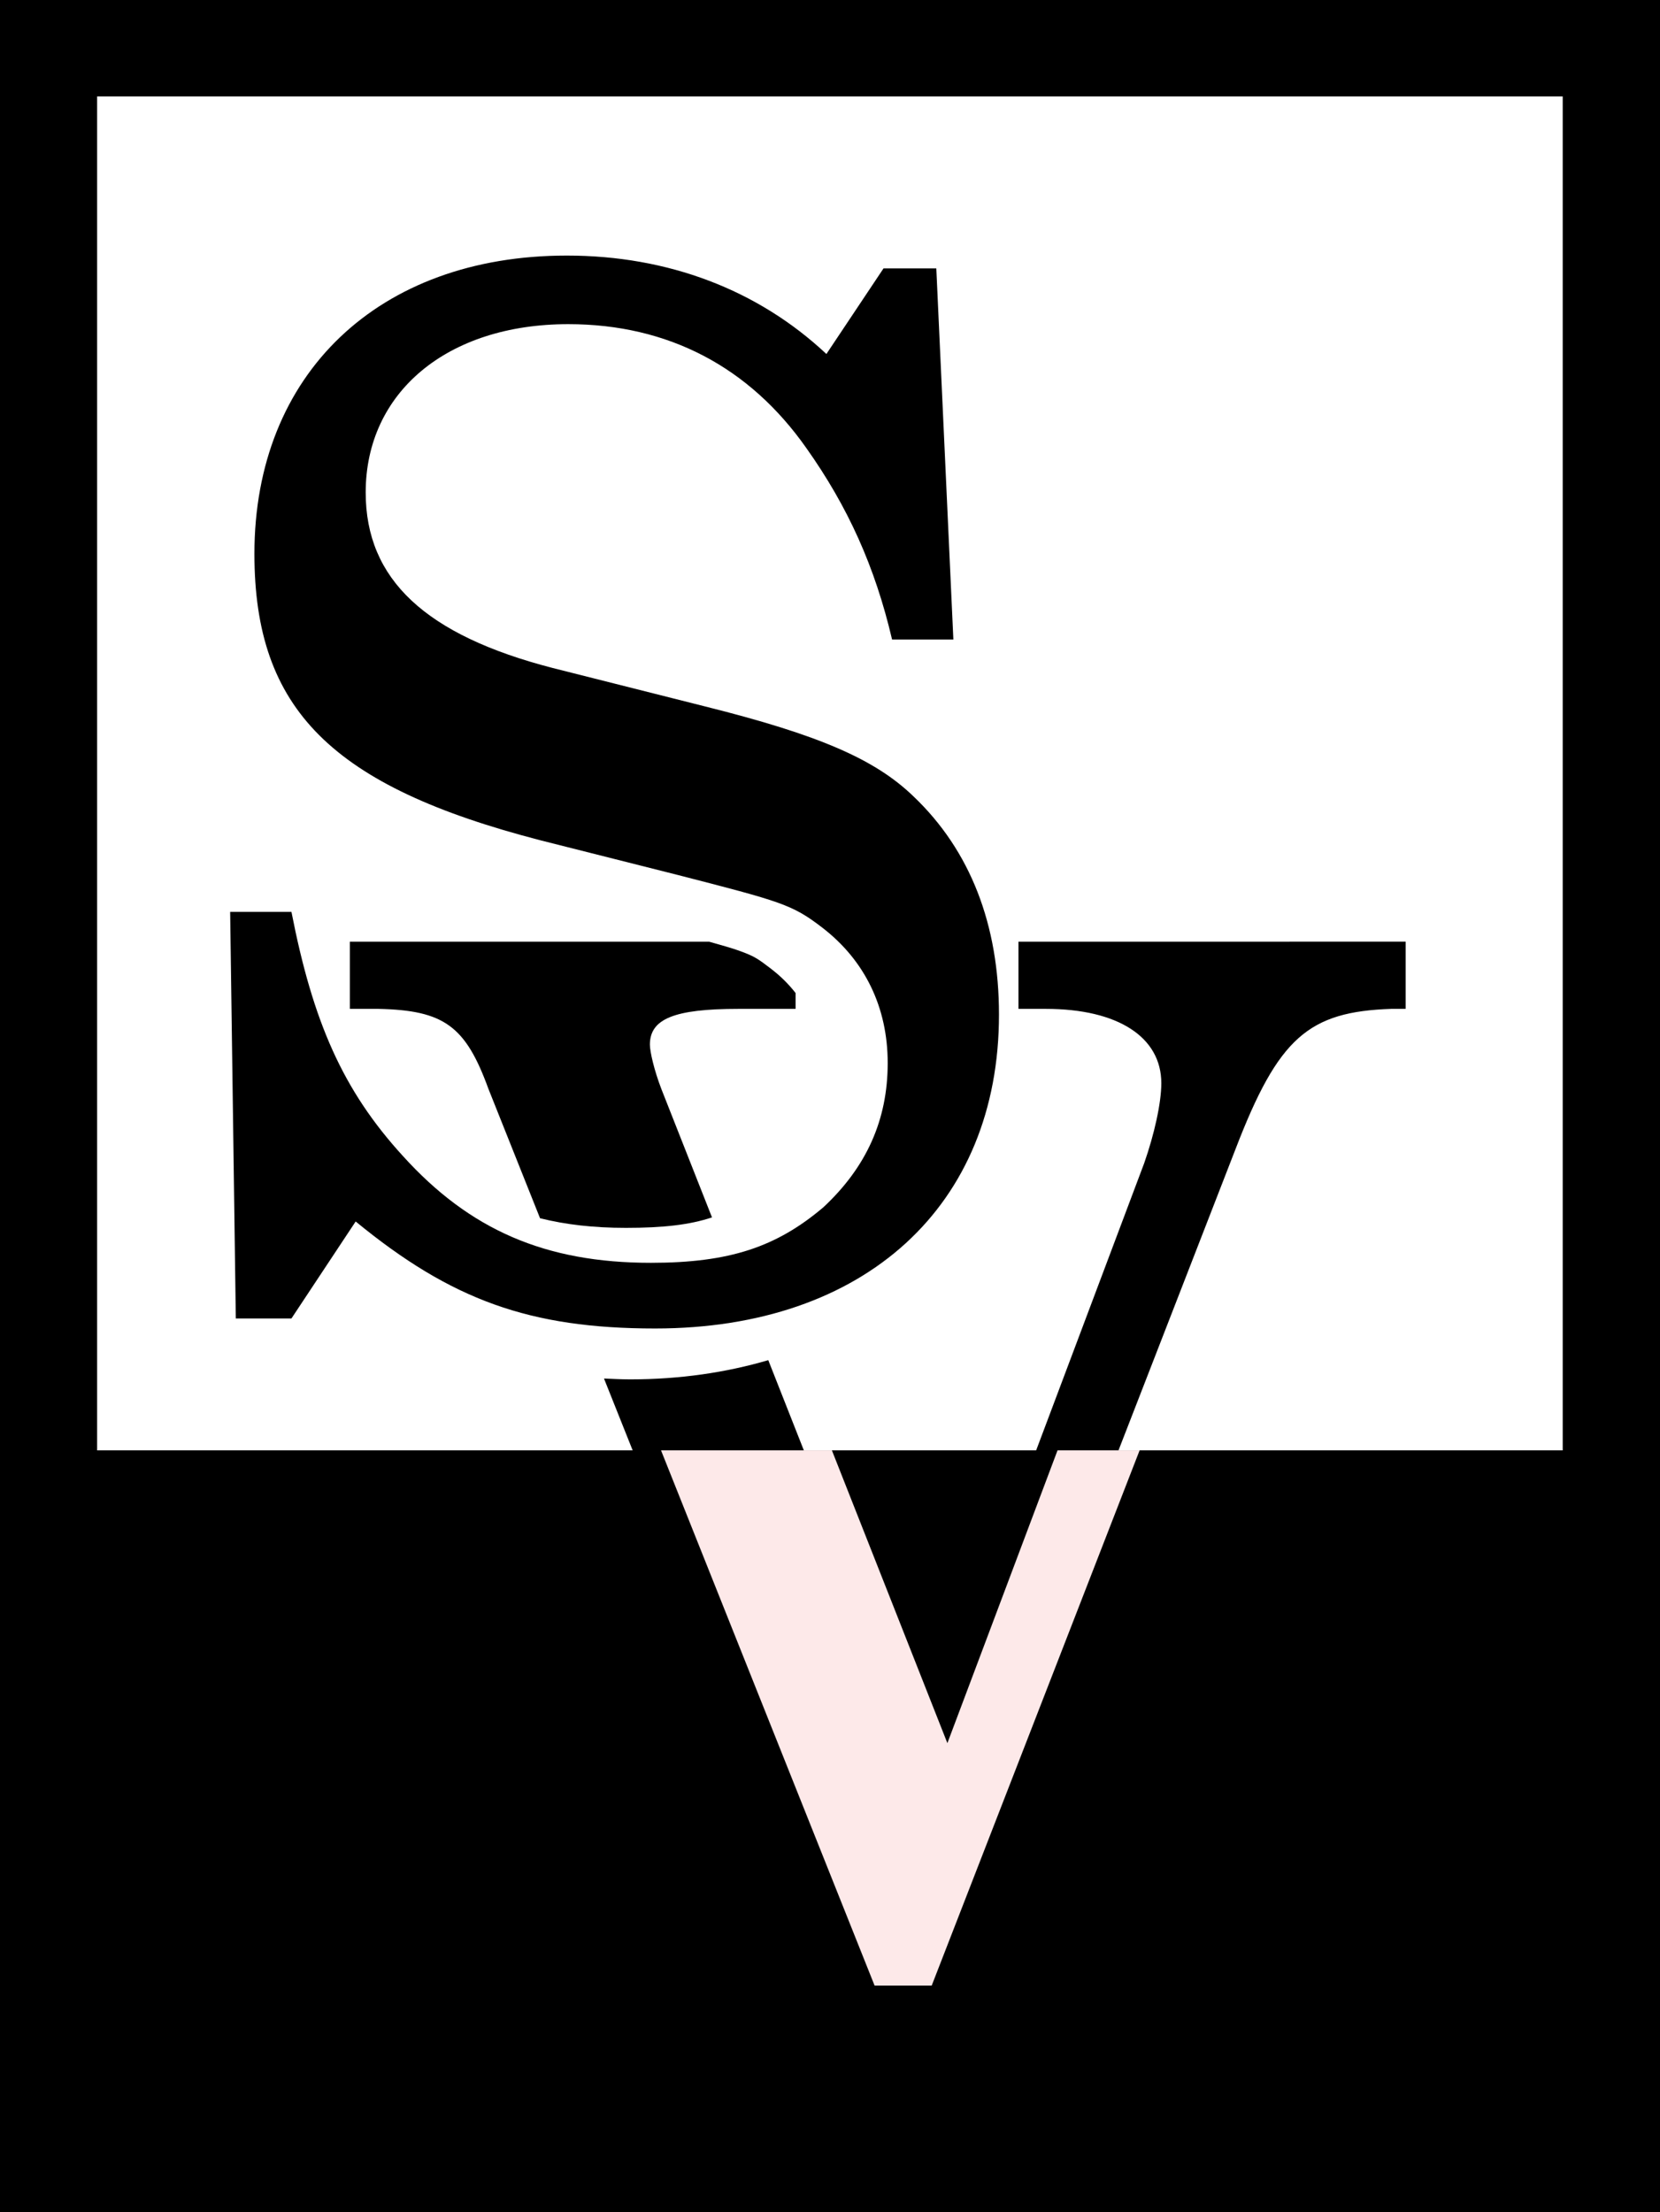 <?xml version="1.0" encoding="UTF-8" standalone="no"?>
<!-- Created with Inkscape (http://www.inkscape.org/) -->

<svg
   xmlns:dc="http://purl.org/dc/elements/1.1/"
   xmlns:cc="http://creativecommons.org/ns#"
   xmlns:rdf="http://www.w3.org/1999/02/22-rdf-syntax-ns#"
   xmlns:svg="http://www.w3.org/2000/svg"
   xmlns="http://www.w3.org/2000/svg"
   xmlns:sodipodi="http://sodipodi.sourceforge.net/DTD/sodipodi-0.dtd"
   xmlns:inkscape="http://www.inkscape.org/namespaces/inkscape"
   width="20.527mm"
   height="27.35mm"
   viewBox="0 0 20.527 27.35"
   version="1.1"
   id="svg8"
   sodipodi:docname="Iniciales.svg"
   inkscape:version="0.92.2 5c3e80d, 2017-08-06">
  <rect x="0" y="0" width="20.527" height="27.35" fill="#808080" stroke="none"/>
  <defs
     id="defs2" />
  <sodipodi:namedview
     id="base"
     pagecolor="#ffffff"
     bordercolor="#666666"
     borderopacity="1.0"
     inkscape:pageopacity="0.0"
     inkscape:pageshadow="2"
     inkscape:zoom="2.8"
     inkscape:cx="28.191959"
     inkscape:cy="31.254095"
     inkscape:document-units="mm"
     inkscape:current-layer="layer1"
     showgrid="true"
     showguides="true"
     inkscape:guide-bbox="true"
     inkscape:snap-global="false"
     fit-margin-top="0"
     fit-margin-left="0"
     fit-margin-right="0"
     fit-margin-bottom="0"
     inkscape:window-width="1366"
     inkscape:window-height="722"
     inkscape:window-x="0"
     inkscape:window-y="24"
     inkscape:window-maximized="1">
    <inkscape:grid
       type="xygrid"
       id="grid870"
       originx="202.275"
       originy="-214.156" />
  </sodipodi:namedview>
  <g
     inkscape:label="Capa 1"
     inkscape:groupmode="layer"
     id="layer1"
     transform="translate(202.275,-55.494)">
    <path
       style="color:#000000;clip-rule:nonzero;display:inline;overflow:visible;visibility:visible;opacity:1;isolation:auto;mix-blend-mode:normal;color-interpolation:sRGB;color-interpolation-filters:linearRGB;solid-color:#000000;solid-opacity:1;fill:#ffffff;fill-opacity:1;fill-rule:nonzero;stroke:none;stroke-width:1.202;stroke-linecap:round;stroke-linejoin:miter;stroke-miterlimit:4;stroke-dasharray:none;stroke-dashoffset:0;stroke-opacity:1;paint-order:normal;color-rendering:auto;image-rendering:auto;shape-rendering:auto;text-rendering:auto;enable-background:accumulate"
       d="m -201.588,56.123 h 19.31 v 17.974 h -19.31 z"
       id="rect887"
       inkscape:connector-curvature="0" />
    <path
       style="color:#000000;clip-rule:nonzero;display:inline;overflow:visible;visibility:visible;opacity:1;isolation:auto;mix-blend-mode:normal;color-interpolation:sRGB;color-interpolation-filters:linearRGB;solid-color:#000000;solid-opacity:1;fill:#000000;fill-opacity:1;fill-rule:nonzero;stroke:none;stroke-width:1.182;stroke-linecap:round;stroke-linejoin:miter;stroke-miterlimit:4;stroke-dasharray:none;stroke-dashoffset:0;stroke-opacity:1;paint-order:normal;color-rendering:auto;image-rendering:auto;shape-rendering:auto;text-rendering:auto;enable-background:accumulate"
       d="m -202.275,55.494 v 0.595 26.755 h 20.527 V 55.494 Z m 1.201,1.192 h 18.123 v 16.741 h -18.123 z"
       id="rect874"
       inkscape:connector-curvature="0" />
    <g
       aria-label="V"
       transform="matrix(0.265,0,0,0.265,2.835,8.126)"
       style="font-style:normal;font-variant:normal;font-weight:normal;font-stretch:normal;font-size:66.667px;line-height:25px;font-family:C059;-inkscape-font-specification:'C059, Normal';font-variant-ligatures:normal;font-variant-caps:normal;font-variant-numeric:normal;font-feature-settings:normal;text-align:start;letter-spacing:0px;word-spacing:0px;writing-mode:lr-tb;text-anchor:start;fill:#000000;fill-opacity:1;stroke:none;stroke-width:1px;stroke-linecap:butt;stroke-linejoin:miter;stroke-opacity:1"
       id="flowRoot829">
      <path
         d="m -746.961,253.4 v 3.133 h 1.332 c 3.067,0.067 4.068,0.801 5.135,3.734 l 2.408,6.035 c 1.189,0.298 2.496,0.449 4.01,0.449 1.736,0 2.968,-0.14 4.014,-0.488 l -2.365,-5.996 c -0.333,-0.867 -0.533,-1.733 -0.533,-2.066 0,-1.2 1.133,-1.668 4.133,-1.668 h 2.666 v -0.738 c -0.314,-0.403 -0.685,-0.777 -1.131,-1.119 0,0 0,-0.002 0,-0.002 -0.64,-0.488 -0.789,-0.598 -1.531,-0.863 -0.313,-0.112 -0.807,-0.253 -1.369,-0.41 z m 31.199,0 v 3.133 h 1.268 c 3.4,0 5.398,1.333 5.398,3.467 0,0.933 -0.332,2.401 -0.799,3.734 l -10.334,27.467 -7.207,-18.277 c -1.977,0.58 -4.131,0.896 -6.439,0.896 -0.422,0 -0.821,-0.023 -1.227,-0.039 l 11.473,28.752 h 2.668 l 15.332,-39.467 c 2,-5.2 3.401,-6.4 7.268,-6.533 h 0.666 v -3.133 z"
         transform="translate(-10.714,-30.714)"
         id="path892"
         inkscape:connector-curvature="0" />
    </g>
    <g
       aria-label="S"
       style="font-style:normal;font-variant:normal;font-weight:normal;font-stretch:normal;font-size:17.639px;line-height:6.615px;font-family:C059;-inkscape-font-specification:'C059, Normal';font-variant-ligatures:normal;font-variant-caps:normal;font-variant-numeric:normal;font-feature-settings:normal;text-align:start;letter-spacing:0px;word-spacing:0px;writing-mode:lr-tb;text-anchor:start;fill:#000000;fill-opacity:1;stroke:none;stroke-width:0.265px;stroke-linecap:butt;stroke-linejoin:miter;stroke-opacity:1"
       id="flowRoot815">
      <path
         d="m -190.697,58.813 h -0.653 l -0.706,1.058 c -0.847,-0.794 -1.958,-1.217 -3.21,-1.217 -2.328,0 -3.863,1.464 -3.863,3.687 0,1.923 0.953,2.875 3.545,3.545 l 1.676,0.423 c 1.305,0.335 1.429,0.37 1.799,0.653 0.529,0.406 0.811,0.988 0.811,1.676 0,0.706 -0.265,1.288 -0.794,1.782 -0.582,0.494 -1.164,0.688 -2.134,0.688 -1.305,0 -2.24,-0.406 -3.069,-1.323 -0.741,-0.811 -1.111,-1.658 -1.376,-3.016 h -0.758 l 0.07,5.027 h 0.688 l 0.794,-1.199 c 1.182,0.97 2.152,1.323 3.704,1.323 2.593,0 4.251,-1.517 4.251,-3.881 0,-1.111 -0.353,-2.028 -1.058,-2.699 -0.476,-0.459 -1.164,-0.758 -2.575,-1.111 l -1.887,-0.476 c -1.57,-0.406 -2.311,-1.094 -2.311,-2.17 0,-1.235 1.005,-2.081 2.505,-2.081 1.235,0 2.24,0.529 2.946,1.535 0.512,0.723 0.847,1.464 1.058,2.364 h 0.758 z"
         style="stroke-width:0.265px"
         id="path953"
         inkscape:connector-curvature="0" />
    </g>
    <g
       aria-label="S"
       transform="scale(0.265)"
       style="font-style:normal;font-variant:normal;font-weight:normal;font-stretch:normal;font-size:66.667px;line-height:25px;font-family:C059;-inkscape-font-specification:'C059, Normal';font-variant-ligatures:normal;font-variant-caps:normal;font-variant-numeric:normal;font-feature-settings:normal;text-align:start;letter-spacing:0px;word-spacing:0px;writing-mode:lr-tb;text-anchor:start;fill:#000000;fill-opacity:1;stroke:#ffffff;stroke-width:4;stroke-linecap:butt;stroke-linejoin:miter;stroke-miterlimit:4;stroke-dasharray:none;stroke-opacity:1"
       id="flowRoot864" />
    <path
       style="font-style:normal;font-variant:normal;font-weight:normal;font-stretch:normal;font-size:66.667px;line-height:25px;font-family:C059;-inkscape-font-specification:'C059, Normal';font-variant-ligatures:normal;font-variant-caps:normal;font-variant-numeric:normal;font-feature-settings:normal;text-align:start;letter-spacing:0px;word-spacing:0px;writing-mode:lr-tb;text-anchor:start;fill:#fde9e9;fill-opacity:1;stroke:none;stroke-width:0.265px;stroke-linecap:butt;stroke-linejoin:miter;stroke-opacity:1"
       d="m -194.101,73.427 2.641,6.618 h 0.706 l 2.571,-6.618 h -1.015 l -1.362,3.62 -1.428,-3.62 z"
       id="flowRoot882"
       inkscape:connector-curvature="0" />
  </g>
</svg>
